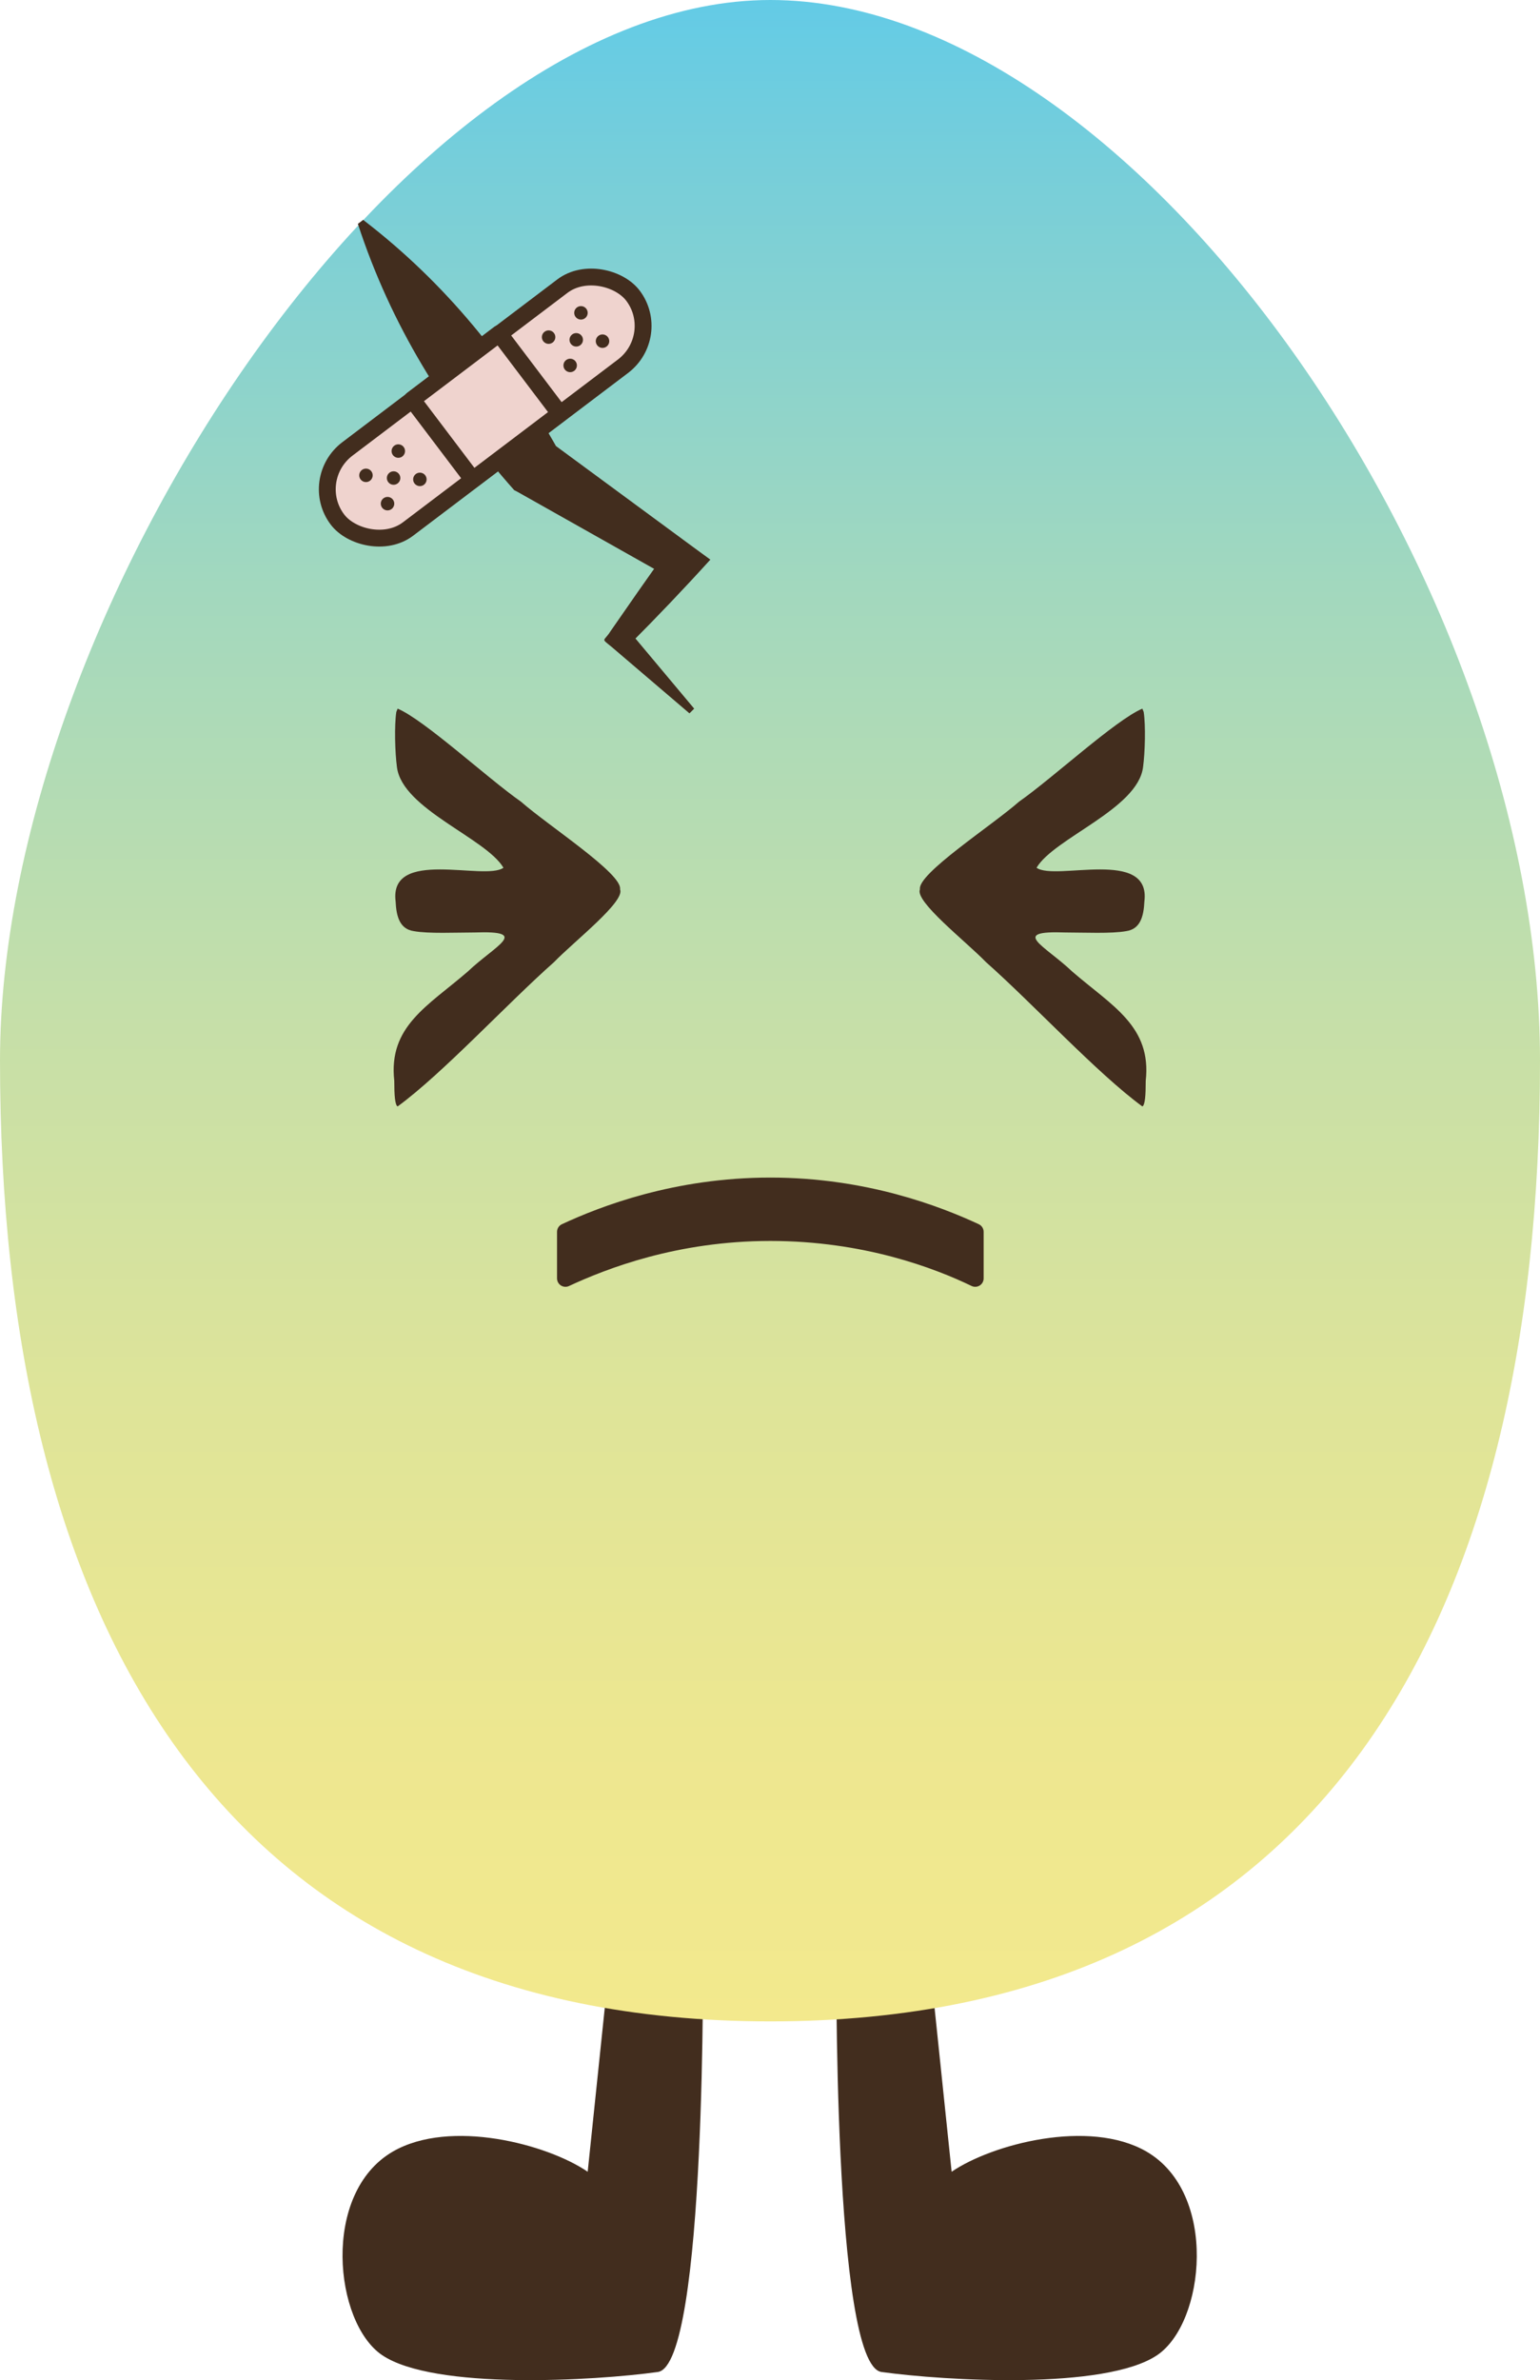 <?xml version="1.0" encoding="UTF-8"?>
<svg id="Layer_2" data-name="Layer 2" xmlns="http://www.w3.org/2000/svg" xmlns:xlink="http://www.w3.org/1999/xlink" viewBox="0 0 22.85 35.3">
  <defs>
    <style>
      .cls-1 {
        fill: #efd3ce;
      }

      .cls-1, .cls-2 {
        stroke: #422d1e;
        stroke-linecap: round;
        stroke-linejoin: round;
        stroke-width: .25px;
      }

      .cls-3 {
        fill: url(#linear-gradient);
      }

      .cls-4, .cls-2 {
        fill: #422d1e;
      }
    </style>
    <linearGradient id="linear-gradient" x1="11.42" y1="29.98" x2="11.42" y2="0" gradientUnits="userSpaceOnUse">
      <stop offset="0" stop-color="#f3e98d"/>
      <stop offset=".14" stop-color="#ede790"/>
      <stop offset=".31" stop-color="#dee499"/>
      <stop offset=".5" stop-color="#c5dfa9"/>
      <stop offset=".71" stop-color="#a2d8be"/>
      <stop offset=".92" stop-color="#76ceda"/>
      <stop offset="1" stop-color="#63cbe6"/>
    </linearGradient>
  </defs>
  <g id="Layer_1-2" data-name="Layer 1">
    <path class="cls-4" d="M13.08,35.18c.94.13,3.32.27,4.09-.25.71-.48.91-2.4-.16-3.02-.85-.49-2.29-.11-2.89.3l-.37-3.55-1.34.17s-.06,6.25.67,6.35Z"/>
    <path class="cls-4" d="M9.76,35.18c-.94.13-3.32.27-4.09-.25-.71-.48-.91-2.4.16-3.02.85-.49,2.29-.11,2.89.3l.37-3.55,1.34.17s.06,6.25-.67,6.35Z"/>
    <path class="cls-3" d="M22.85,15.73c0,8.28-3.23,14.25-11.42,14.25S0,24.01,0,15.73C0,9.12,5.98,0,11.43,0s11.42,8.68,11.42,15.73Z"/>
    <path class="cls-2" d="M14.47,18.96c-.56-.27-1.63-.68-3.04-.68s-2.48.42-3.04.68v-.69c.56-.26,1.64-.68,3.04-.68s2.48.42,3.04.68v.69Z"/>
    <path class="cls-4" d="M5.4,3.27c1.21.93,2.14,2.08,2.88,3.4,0,0-.12-.12-.12-.12l2.12,1.56.26.19c-.39.43-.8.86-1.21,1.27,0,0-.01-.23-.01-.23l.98,1.17s-.07.07-.07.07l-1.16-.99c-.16-.13-.11-.07-.01-.23.28-.4.55-.8.84-1.19l.06.41-2.29-1.29-.04-.02c-1.03-1.16-1.83-2.45-2.32-3.95,0,0,.08-.06.08-.06h0Z"/>
    <g>
      <rect class="cls-1" x="4.45" y="5.3" width="5.5" height="1.49" rx=".75" ry=".75" transform="translate(-2.19 5.57) rotate(-37.12)"/>
      <rect class="cls-1" x="6.4" y="5.29" width="1.62" height="1.49" transform="translate(-2.18 5.57) rotate(-37.12)"/>
      <circle class="cls-4" cx="8.94" cy="5.06" r=".1"/>
      <circle class="cls-4" cx="8.46" cy="5.42" r=".1"/>
      <circle class="cls-4" cx="8.14" cy="5" r=".1"/>
      <circle class="cls-4" cx="8.62" cy="4.64" r=".1"/>
      <circle class="cls-4" cx="8.55" cy="5.04" r=".1"/>
      <circle class="cls-4" cx="6.23" cy="7.11" r=".1"/>
      <circle class="cls-4" cx="5.75" cy="7.47" r=".1"/>
      <circle class="cls-4" cx="5.43" cy="7.05" r=".1"/>
      <circle class="cls-4" cx="5.91" cy="6.69" r=".1"/>
      <circle class="cls-4" cx="5.84" cy="7.09" r=".1"/>
    </g>
    <path class="cls-4" d="M5.9,10.51c.4.17,1.33,1.03,1.83,1.38.41.36,1.51,1.07,1.47,1.3.08.18-.68.77-.98,1.08-.7.62-1.65,1.65-2.32,2.14-.04-.02-.05-.17-.05-.38-.09-.81.5-1.11,1.09-1.62.41-.39.94-.61.1-.58-.27,0-.68.02-.9-.02-.21-.03-.26-.22-.27-.44-.1-.8,1.32-.3,1.6-.5-.26-.44-1.5-.87-1.58-1.49-.03-.22-.04-.62-.01-.82l.02-.05Z"/>
    <path class="cls-4" d="M16.95,10.51c-.4.17-1.33,1.03-1.83,1.38-.41.36-1.51,1.07-1.47,1.3-.08.18.68.77.98,1.08.7.62,1.65,1.65,2.32,2.14.04-.02.05-.17.05-.38.09-.81-.5-1.11-1.09-1.62-.41-.39-.94-.61-.1-.58.27,0,.68.02.9-.02.21-.03.26-.22.27-.44.1-.8-1.32-.3-1.6-.5.26-.44,1.5-.87,1.58-1.49.03-.22.04-.62.01-.82l-.02-.05Z"/>
  </g>
</svg>